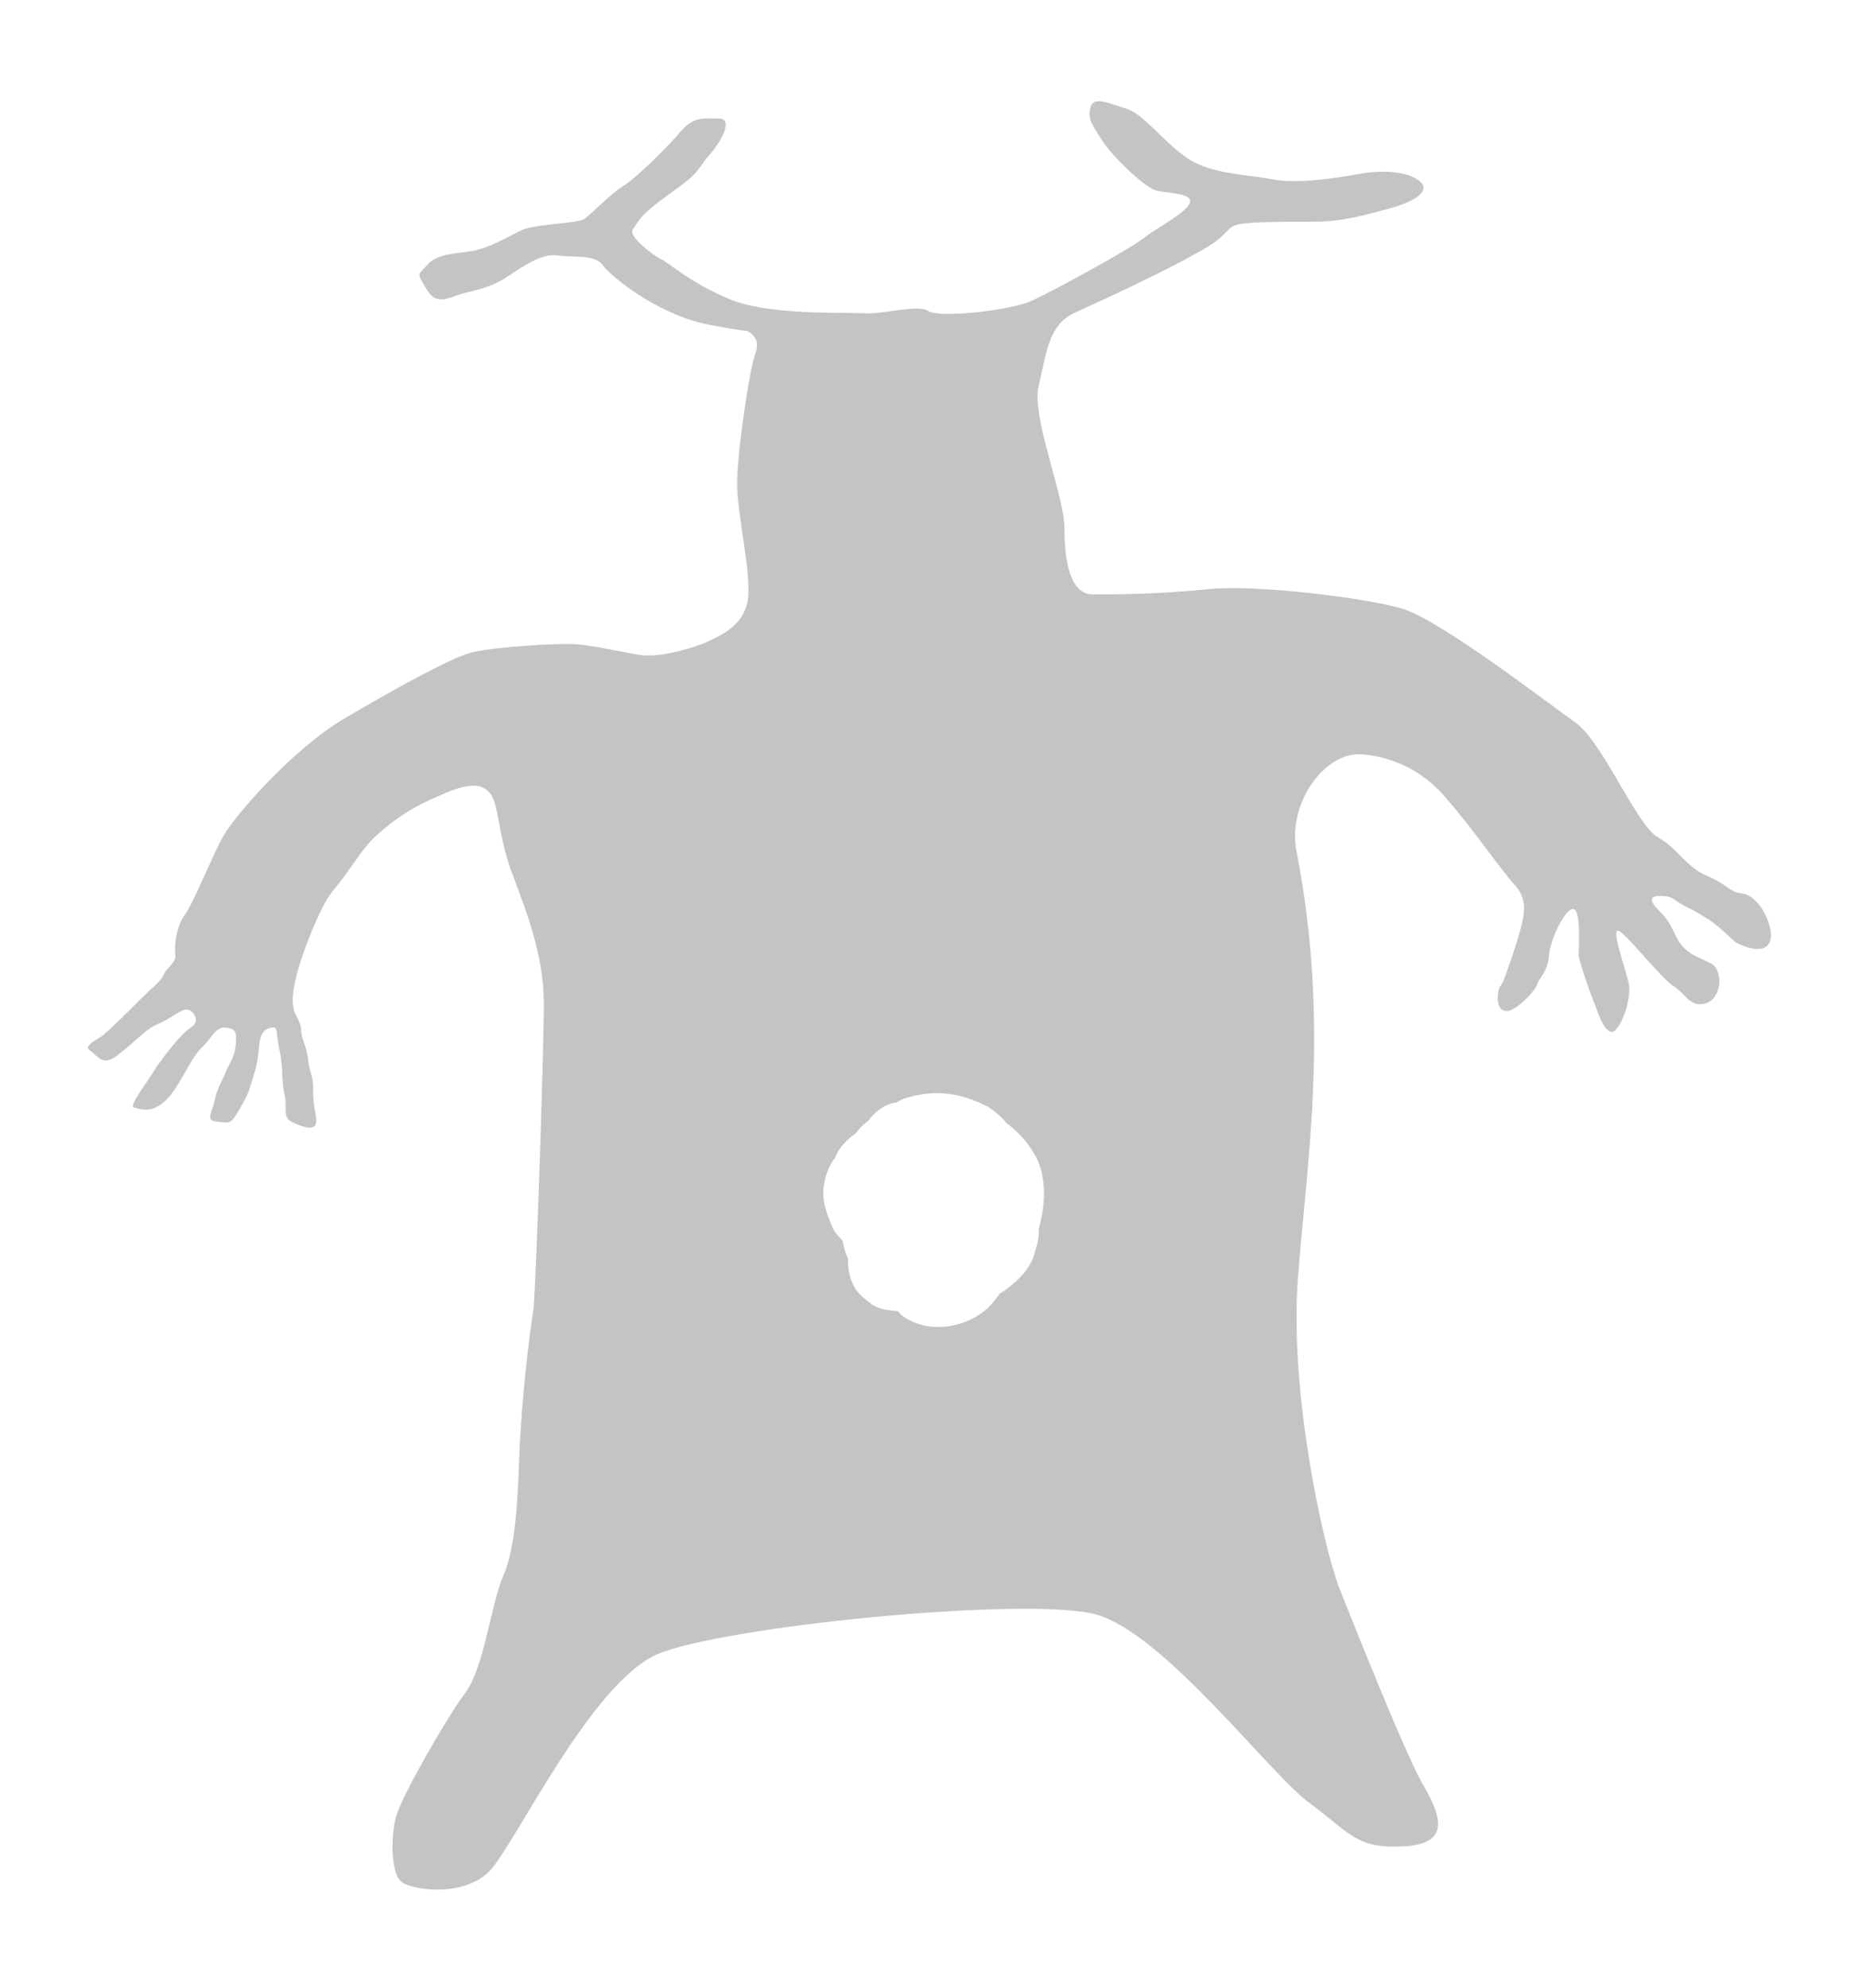 <?xml version="1.0" encoding="utf-8"?>
<!-- Generator: Adobe Illustrator 27.0.0, SVG Export Plug-In . SVG Version: 6.00 Build 0)  -->
<svg version="1.1" id="Layer_1" xmlns="http://www.w3.org/2000/svg" xmlns:xlink="http://www.w3.org/1999/xlink" x="0px" y="0px"
	 viewBox="0 0 144.8 154.2" style="enable-background:new 0 0 144.8 154.2;" xml:space="preserve">
<style type="text/css">
	.st0{fill:#C4C4C4;}
</style>
<path class="st0" d="M137.4,72.2c-0.2-1.3-1.2-2.8-2.2-2.9c-1-0.1-1.3-0.8-2.8-1.4c-1.6-0.7-2.2-2.1-3.8-3c-1.6-0.9-4.3-7.5-6.4-8.9
	c-2-1.4-10.4-7.9-13.4-8.8c-2.7-0.8-11.2-1.9-15.1-1.5c-4,0.4-7.1,0.4-8.9,0.4s-2.2-2.7-2.2-5.1c0-2.6-2.6-8.7-2-11.1
	c0.6-2.4,0.7-4.6,2.7-5.6c2-0.9,7.2-3.3,9.6-4.7c2.5-1.3,2.2-2,3.2-2.2c1-0.2,3.1-0.2,5.7-0.2s4.3-0.6,5.9-1
	c1.6-0.4,3.6-1.3,2.4-2.2c-1.1-0.8-3.1-0.8-4.7-0.5s-4.8,0.8-6.7,0.4c-2.1-0.4-5-0.4-6.8-1.8c-1.8-1.3-3.3-3.4-4.6-3.7
	c-1.3-0.4-2.5-1-2.7,0c-0.2,0.9,0.2,1.3,0.8,2.3c0.6,1.1,3.4,3.9,4.4,4.1c1,0.2,2.9,0.2,2.5,1c-0.4,0.8-2.6,1.9-3.6,2.7
	c-1,0.8-7,4.1-8.8,4.9c-1.8,0.7-7.1,1.3-7.9,0.7c-0.8-0.5-3.6,0.3-4.9,0.2s-7.4,0.2-10.5-1.1c-3.1-1.3-4.8-2.9-5.3-3.1
	s-2.6-1.8-2.2-2.3s0.4-1,2.5-2.5c2-1.5,2.1-1.4,3.2-3c1.3-1.4,2.1-3.1,1-3.1s-1.9-0.2-2.9,0.9c-0.9,1.1-3.5,3.7-4.5,4.3
	c-1,0.6-2.6,2.3-3.1,2.6c-0.4,0.3-3.7,0.4-4.7,0.8c-0.9,0.4-2.2,1.2-3.3,1.5c-1.1,0.4-3.1,0.2-4,1.1c-0.8,0.9-1,0.7-0.4,1.7
	c0.6,1,0.9,1.4,2.3,0.9c1.3-0.5,2.6-0.5,4.1-1.5c1.4-0.9,2.6-1.8,3.9-1.7c1.3,0.2,3-0.1,3.6,0.8c0.7,0.9,4,3.6,7.8,4.5
	c4,0.8,3.1,0.4,3.6,0.7c0.5,0.4,0.7,0.8,0.4,1.7c-0.4,0.9-1.4,7.5-1.4,10c0,2.5,1.2,7.3,0.8,9.2c-0.4,1.9-2.1,2.6-3.4,3.2
	c-1.3,0.5-3.5,1.1-4.9,0.9c-1.3-0.2-3-0.6-4.6-0.8c-1.5-0.2-6.9,0.2-8.5,0.6s-6.1,2.9-10,5.2c-4,2.4-8.5,7.6-9.3,9.1
	c-0.8,1.4-2.4,5.4-3,6.1c-0.5,0.7-0.8,2-0.7,3.1c0.1,0.5-0.7,1-0.9,1.5c-0.2,0.5-1,1.1-1.8,1.9s-2.3,2.3-2.7,2.6
	c-0.3,0.4-1.7,0.9-1.3,1.3C7.7,82,8,82.8,9.3,81.7c1.3-1,2-1.9,3-2.3c1.3-0.6,1.7-1.1,2.2-1.1s1.1,0.9,0.3,1.4
	c-0.8,0.5-2.2,2.4-2.7,3.1c-0.4,0.8-2.2,3-1.7,3.1c0.5,0.1,1.3,0.5,2.4-0.5c1.1-1,1.9-3.2,2.8-4.1c0.8-0.7,1.1-1.7,1.9-1.6
	c0.7,0.1,0.9,0.2,0.8,1.3c-0.1,1.1-0.6,1.6-0.8,2.2c-0.1,0.3-0.7,1.3-0.8,2c-0.3,1.3-0.8,1.7,0.2,1.8s1,0.2,1.7-1
	c0.7-1.2,0.7-1.3,1.2-3s0-3.1,1.3-3.3c0.5-0.1,0.3,0.4,0.6,1.8c0.3,1.4,0.1,2.2,0.4,3.5c0.2,0.7-0.2,1.6,0.5,2
	c1.7,0.8,2.1,0.5,1.9-0.5c-0.2-1.1-0.2-1.3-0.2-2.2s-0.3-1.1-0.4-2.2c-0.2-1.2-0.4-1.3-0.5-1.9c-0.1-0.5,0.1-0.4-0.4-1.4
	c-0.6-1-0.1-2.7,0.1-3.5s1.6-4.9,2.8-6.3c1.2-1.4,2.2-3.2,3.2-4.1c1-0.9,2.4-2.1,4.8-3.1c1.9-0.9,3.3-1.2,4-0.4
	c0.9,0.8,0.6,3.1,1.9,6.5c1.3,3.4,2.4,6.5,2.4,10c0,3.5-0.6,21.7-0.8,23.6c-0.3,1.9-0.9,6.6-1.1,11.3c-0.1,2.5-0.2,7-1.2,9.3
	c-1,2.2-1.5,7.2-3,9.2s-4.9,8-5.3,9.4c-0.5,1.4-0.5,4.5,0.3,5.2c0.7,0.7,4.9,1.3,6.9-0.8c2-2.1,7.8-14.5,13-16.8
	c5.2-2.2,28.7-4.5,34-3.1s13.7,12.6,16.7,14.7c3,2.2,3.5,3.5,7.2,3.3s3-2.3,1.4-5c-1.5-2.8-5-11.6-6.4-15.1
	c-1.3-3.5-3.8-15.1-3.2-23.7s2.6-19.7-0.1-33.4c-0.7-3.6,2.1-7.7,5.1-7.5c3.1,0.3,5.2,1.8,6.6,3.5c2.1,2.4,4.1,5.4,5.3,6.7
	c1.1,1.3,0.7,2.5-0.2,5.3c-0.4,1.1-0.7,2.2-1,2.5c-0.2,0.3-0.4,1.8,0.4,1.9c0.7,0.2,2.4-1.6,2.5-2.1c0.1-0.4,0.8-0.9,0.9-2.2
	s1.3-3.7,1.9-3.6c0.6,0.1,0.4,3,0.4,3.6c0.1,0.6,0.8,2.7,1.3,3.9c0.4,1.2,0.9,2.2,1.4,2c0.6-0.3,1.4-2.4,1.2-3.7
	c-0.3-1.3-1.4-4.3-0.8-4.1c0.6,0.2,3.4,3.8,4.3,4.3c0.9,0.6,1.3,1.7,2.5,1.3s1.3-2.4,0.5-3c-1-0.6-2.1-0.7-2.8-2.1
	c-0.4-0.8-0.6-1.3-1.2-1.9c-0.8-0.8-1.2-1.4,0.2-1.3c0.7,0,0.9,0.4,1.7,0.8c0.8,0.4,0.8,0.4,1.6,0.9c0.7,0.4,1.3,1,2.3,1.9
	C136.7,74.1,137.6,73.5,137.4,72.2z M80.6,95.3c0.1,0.7-0.2,1.4-0.4,2.2c-0.5,1.2-1.4,2-2.4,2.7c-0.1,0-0.1,0.1-0.2,0.1
	c-0.3,0.4-0.5,0.7-0.9,1.1c-1.7,1.6-4.6,2.1-6.6,0.7c-0.2-0.1-0.3-0.3-0.4-0.4l0,0c-0.8-0.1-1.3-0.1-2-0.5c-0.5-0.4-1.2-0.9-1.4-1.4
	c-0.4-0.7-0.5-1.4-0.5-2.2c-0.2-0.4-0.3-0.8-0.4-1.3c-0.1-0.2-0.3-0.4-0.4-0.5c-0.2-0.2-0.3-0.4-0.4-0.6c-0.4-1-0.8-1.9-0.7-3
	c0.1-0.9,0.4-1.8,0.9-2.4c0.3-0.8,0.9-1.4,1.6-1.9c0.3-0.4,0.6-0.7,1-1c0.5-0.7,1.3-1.3,2.2-1.4c0.4-0.3,0.9-0.4,1.3-0.5
	c2.1-0.5,3.9-0.1,5.7,0.8c0.5,0.3,1.1,0.8,1.5,1.3c0.8,0.6,1.5,1.3,2.1,2.3C81.2,90.9,81.2,93.3,80.6,95.3z"/>
</svg>
